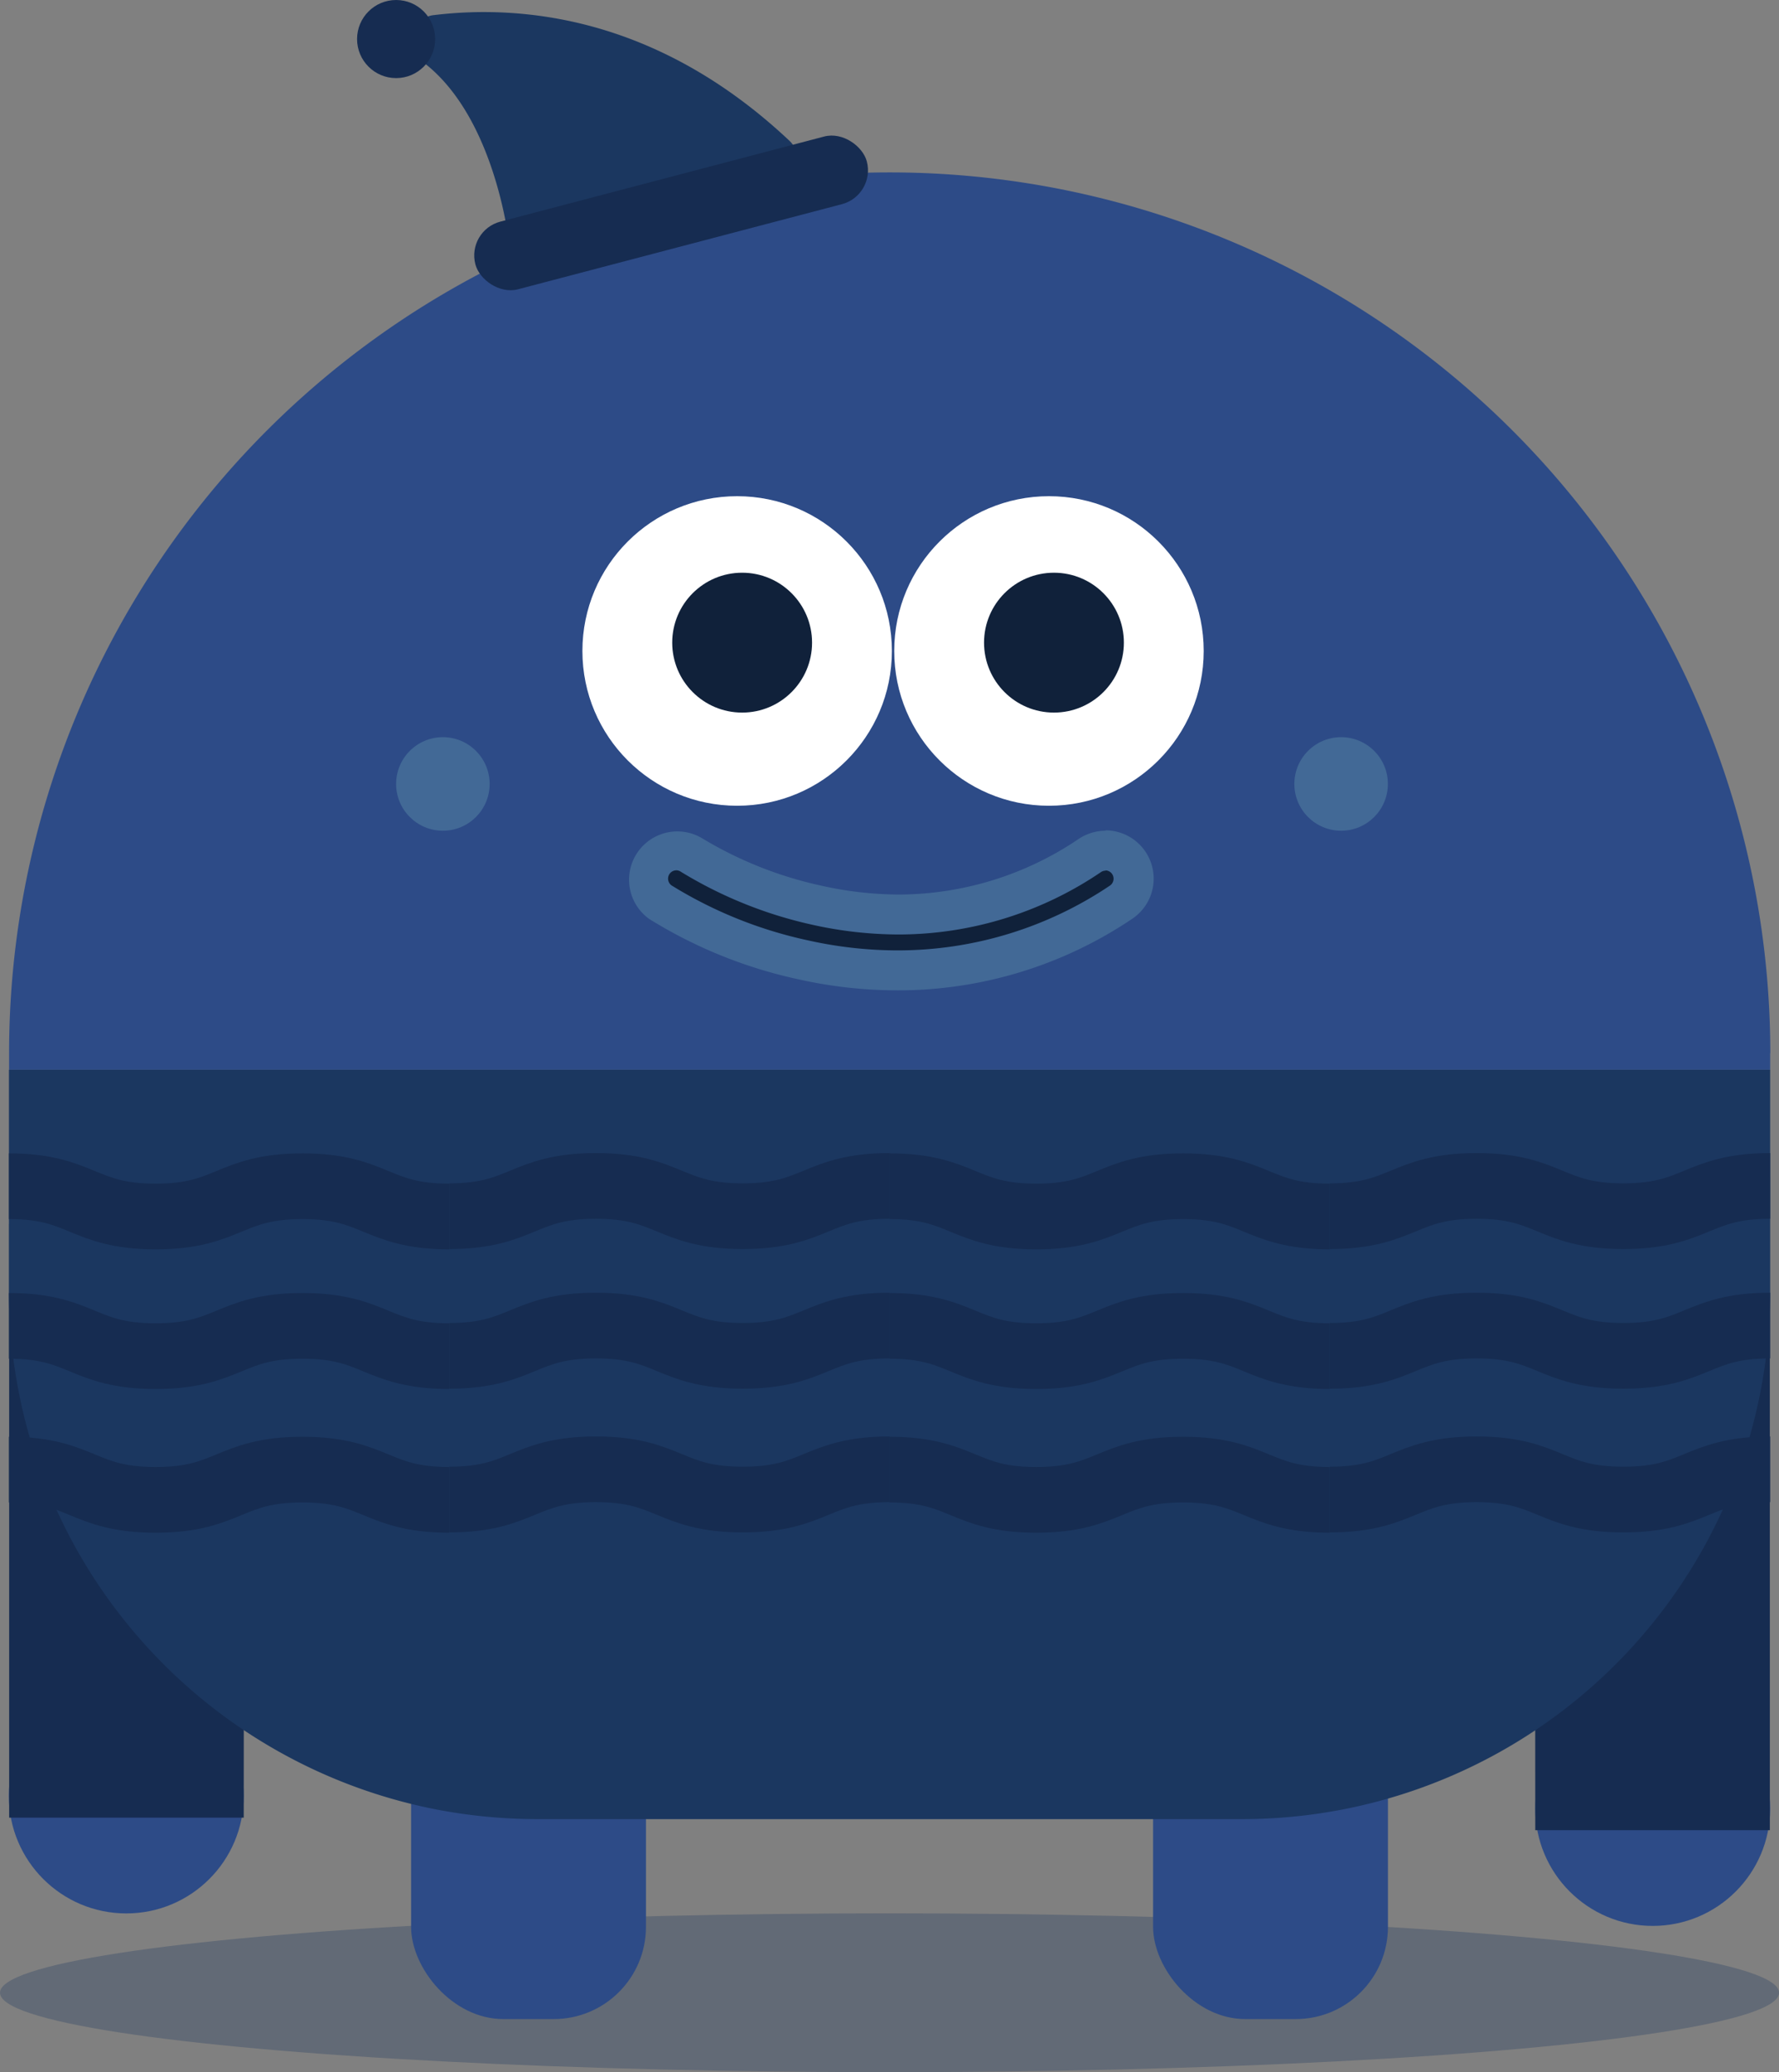 <svg xmlns="http://www.w3.org/2000/svg" viewBox="0 0 235.11 273.78"><rect x="0" y="0" width="235.11" height="273.78" fill="#808080" stroke="none"/><defs><style>.cls-1,.cls-4{fill:#1b3760;}.cls-1{opacity:0.3;}.cls-2{fill:#2d4b87;}.cls-3{fill:#162c51;}.cls-5{fill:none;stroke:#162c51;stroke-miterlimit:10;stroke-width:8.68px;}.cls-6{fill:#10213a;}.cls-7{fill:#426996;}.cls-8{fill:#fff;}</style></defs><g id="Camada_2" data-name="Camada 2"><g id="Layer_1" data-name="Layer 1"><ellipse class="cls-1" cx="117.56" cy="263.29" rx="117.56" ry="10.49"/><circle class="cls-2" cx="16.69" cy="237.29" r="15.52"/><path class="cls-3" d="M32.21,240.16h-31V161.81c0-2.59,2.42-4.71,5.38-4.71l20.28,19.1c3,0,5.38,2.12,5.38,4.72Z"/><circle class="cls-2" cx="218.42" cy="238.94" r="15.52"/><path class="cls-3" d="M202.9,241.81h31V155.68a5.3,5.3,0,0,0-5.38-5.18l-20.28,21a5.3,5.3,0,0,0-5.38,5.18Z"/><path class="cls-2" d="M233.94,139.16c0,.72,0,1.45,0,2.18H1.2c0-.73,0-1.46,0-2.18a116.38,116.38,0,1,1,232.76,0Z"/><rect class="cls-2" x="54.33" y="207.67" width="31.04" height="59.1" rx="12.19"/><rect class="cls-2" x="152.39" y="207.67" width="31.04" height="59.1" rx="12.19"/><path class="cls-4" d="M233.94,141.34v29.19a69.77,69.77,0,0,1-69.83,69.82H71a71,71,0,0,1-13-1.21A69.85,69.85,0,0,1,1.18,170.53V141.34Z"/><path class="cls-5" d="M1.18,156.73c9.69,0,9.69,4,19.39,4s9.7-4,19.4-4,9.7,4,19.4,4"/><path class="cls-5" d="M59.37,160.69c9.69,0,9.69-4,19.39-4s9.7,4,19.4,4,9.7-4,19.4-4"/><path class="cls-5" d="M117.56,156.73c9.7,0,9.7,4,19.39,4s9.7-4,19.4-4,9.7,4,19.4,4"/><path class="cls-5" d="M175.75,160.69c9.7,0,9.7-4,19.4-4s9.69,4,19.39,4,9.7-4,19.4-4"/><path class="cls-5" d="M1.18,175.18c9.69,0,9.69,4,19.39,4s9.7-4,19.4-4,9.7,4,19.4,4"/><path class="cls-5" d="M59.37,179.14c9.69,0,9.69-4,19.39-4s9.7,4,19.4,4,9.7-4,19.4-4"/><path class="cls-5" d="M117.56,175.18c9.7,0,9.7,4,19.39,4s9.7-4,19.4-4,9.7,4,19.4,4"/><path class="cls-5" d="M175.75,179.14c9.7,0,9.7-4,19.4-4s9.69,4,19.39,4,9.7-4,19.4-4"/><path class="cls-5" d="M1.18,194.17c9.69,0,9.69,4,19.39,4s9.7-4,19.4-4,9.7,4,19.4,4"/><path class="cls-5" d="M59.37,198.13c9.69,0,9.69-4,19.39-4s9.7,4,19.4,4,9.7-4,19.4-4"/><path class="cls-5" d="M117.56,194.17c9.7,0,9.7,4,19.39,4s9.7-4,19.4-4,9.7,4,19.4,4"/><path class="cls-5" d="M175.75,198.13c9.7,0,9.7-4,19.4-4s9.69,4,19.39,4,9.7-4,19.4-4"/><path class="cls-6" d="M118.59,128.26a57,57,0,0,1-12.4-1.38,60.26,60.26,0,0,1-18.93-7.64A3.74,3.74,0,0,1,91.43,113a54,54,0,0,0,16.46,6.57,50.85,50.85,0,0,0,10.88,1.23A45.17,45.17,0,0,0,144,113a3.69,3.69,0,0,1,2.06-.62,3.74,3.74,0,0,1,2.07,6.86A52.85,52.85,0,0,1,118.59,128.26Z"/><path class="cls-7" d="M146.09,115a1.1,1.1,0,0,1,.61,2,50.22,50.22,0,0,1-28.11,8.57,54.47,54.47,0,0,1-11.83-1.33,57.08,57.08,0,0,1-18-7.25,1.1,1.1,0,0,1,.61-2,1.07,1.07,0,0,1,.61.19,56.66,56.66,0,0,0,17.36,7,53,53,0,0,0,11.45,1.29,47.67,47.67,0,0,0,26.72-8.25,1.08,1.08,0,0,1,.6-.18m0-5.28h0a6.41,6.41,0,0,0-3.52,1.06,42.56,42.56,0,0,1-23.8,7.37A47.54,47.54,0,0,1,108.46,117a51.64,51.64,0,0,1-15.58-6.19,6.38,6.38,0,0,0-7.09,10.6,62.1,62.1,0,0,0,19.82,8,59.83,59.83,0,0,0,13,1.44,55.33,55.33,0,0,0,31-9.44,6.38,6.38,0,0,0-3.52-11.7Z"/><circle class="cls-7" cx="58.53" cy="103.58" r="6.18"/><circle class="cls-7" cx="177.24" cy="103.58" r="6.18"/><path class="cls-4" d="M67,30.23c-1-5.74-3.89-16.74-11.3-22.18A3.36,3.36,0,0,1,57.31,2c11.31-1.38,29.37,0,47,16.58a3.36,3.36,0,0,1-1.41,5.71l-31.7,8.6A3.36,3.36,0,0,1,67,30.23Z"/><rect class="cls-3" x="61.95" y="23.51" width="53.49" height="9.24" rx="4.62" transform="translate(-4.24 23.46) rotate(-14.72)"/><circle class="cls-3" cx="52.35" cy="5.16" r="5.16"/><circle class="cls-8" cx="97.42" cy="86.01" r="20.45"/><circle class="cls-6" cx="98.08" cy="84.91" r="9.24"/><circle class="cls-8" cx="138.63" cy="86.01" r="20.45"/><circle class="cls-6" cx="139.29" cy="84.91" r="9.24"/></g></g></svg>